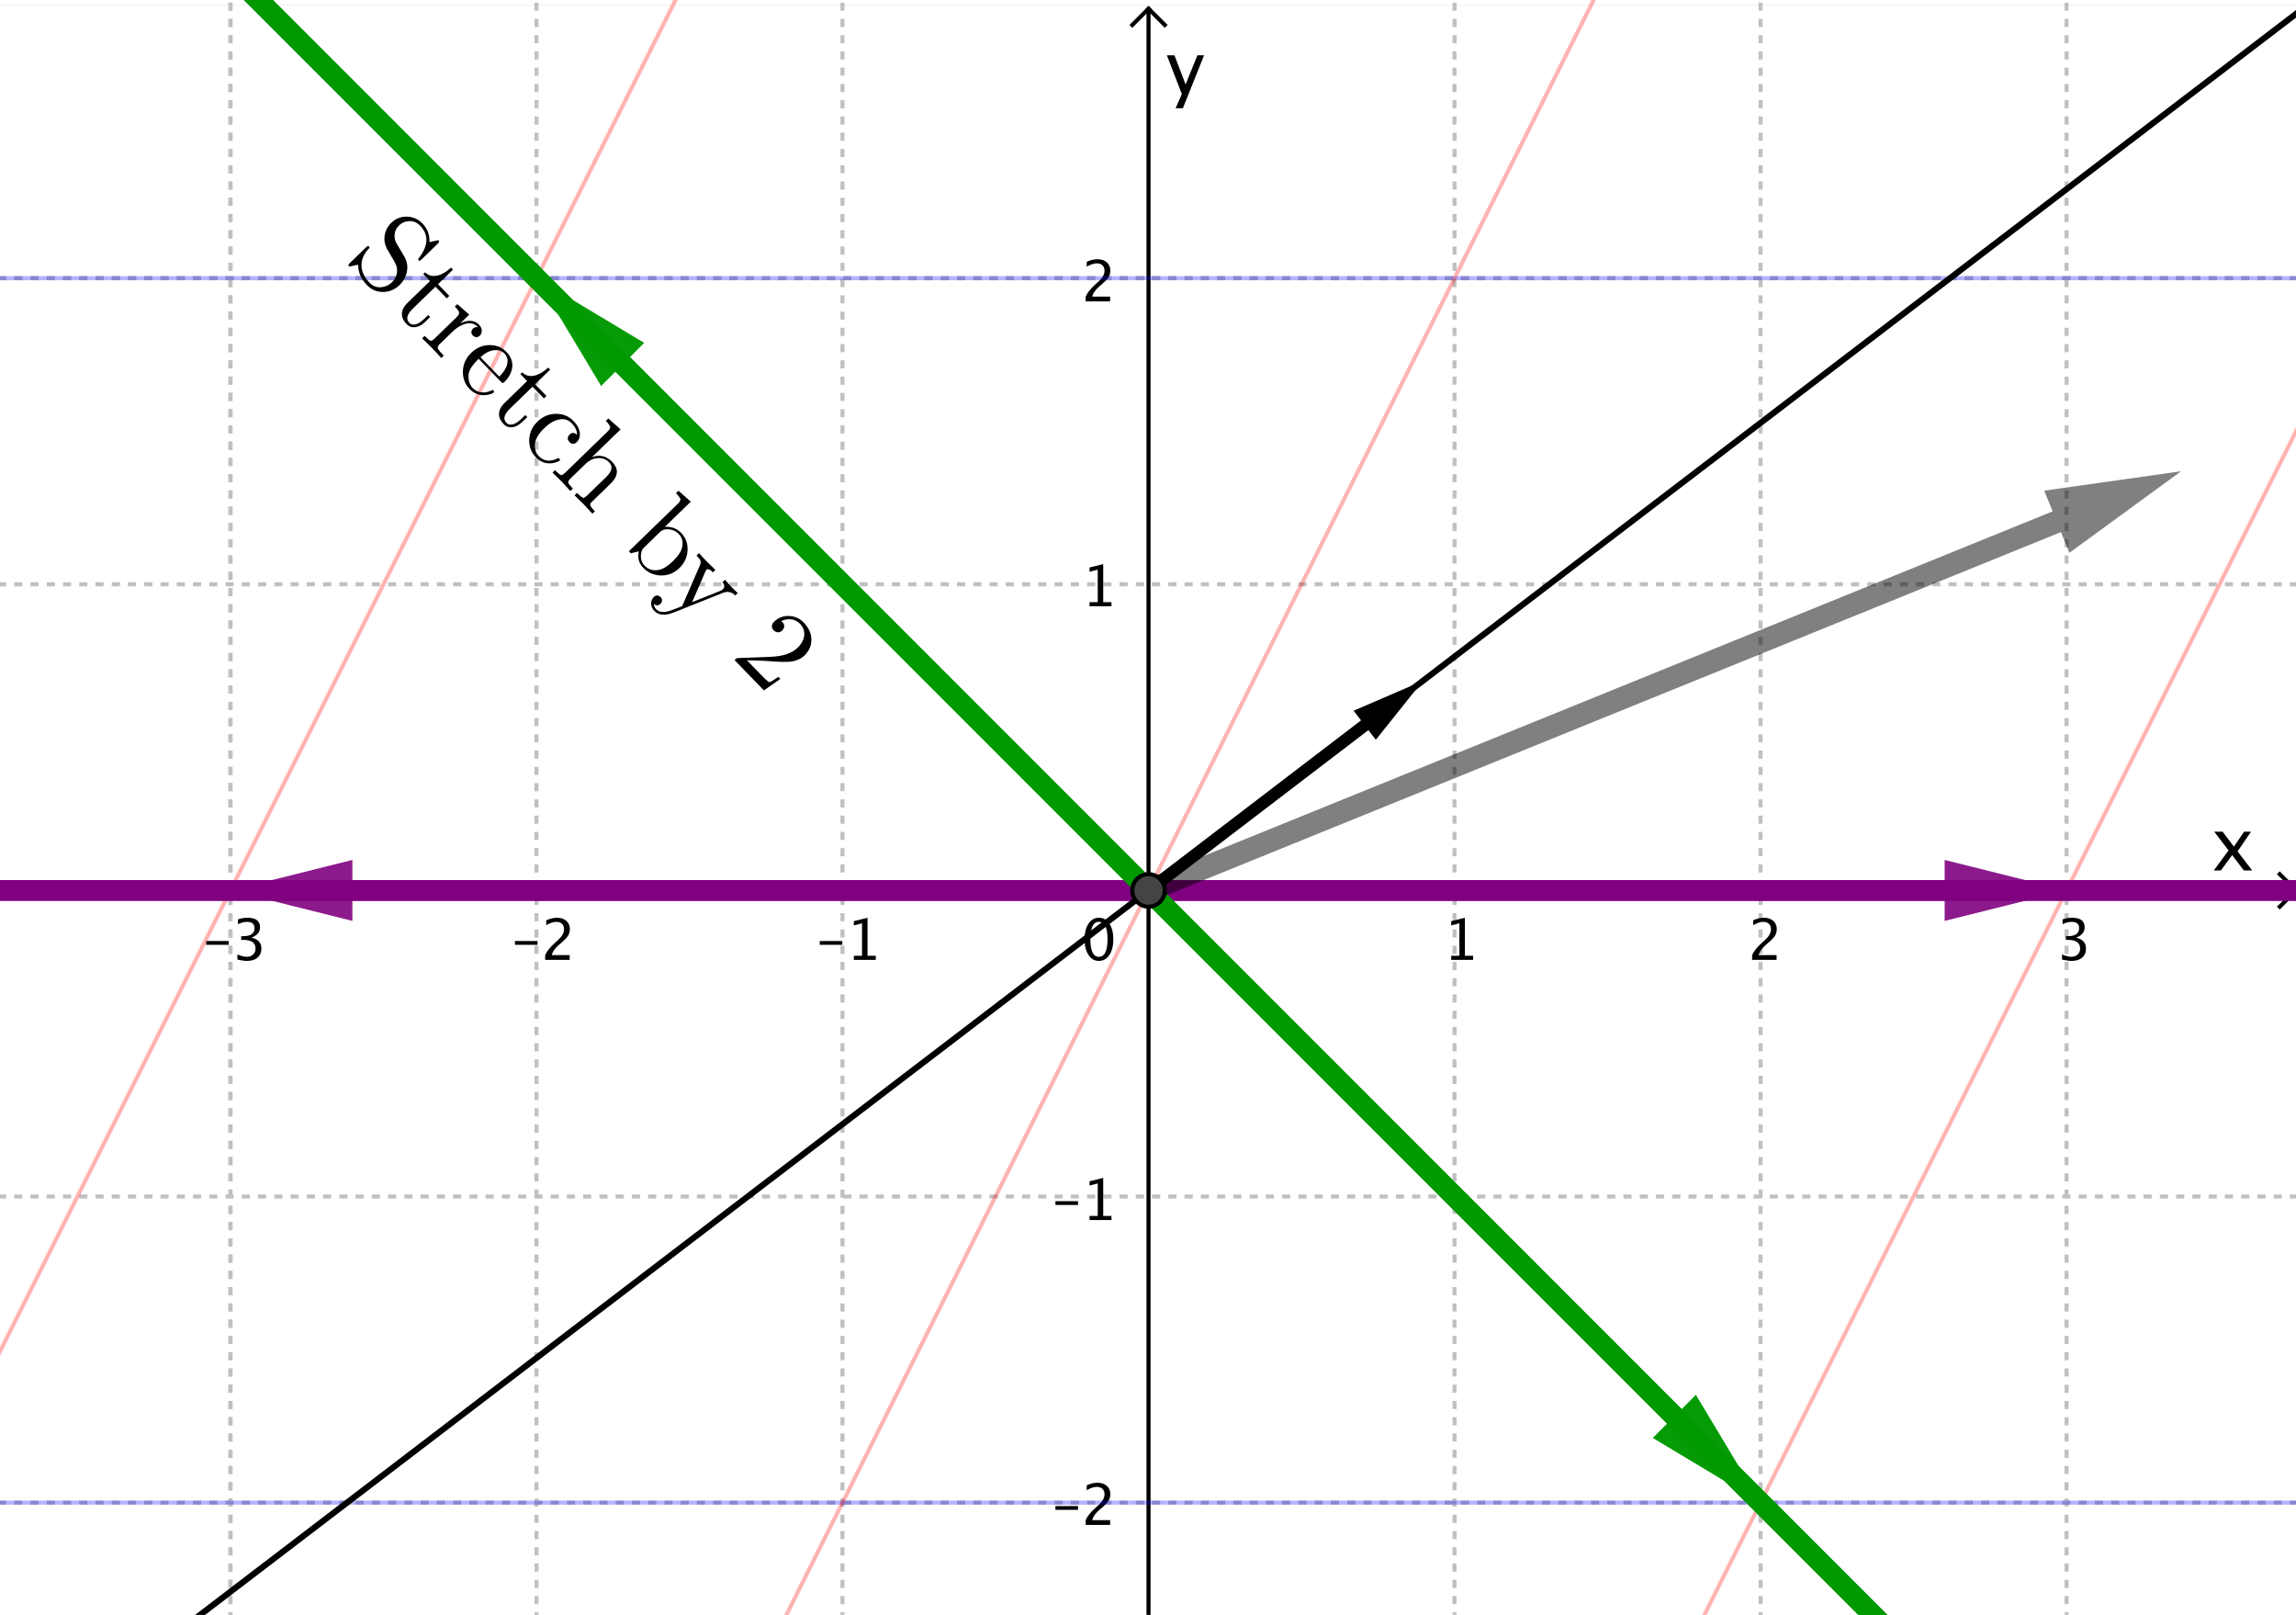 <?xml version="1.0" encoding="ISO-8859-1" standalone="no"?>

<svg 
     version="1.1"
     baseProfile="full"
     xmlns="http://www.w3.org/2000/svg"
     xmlns:xlink="http://www.w3.org/1999/xlink"
     xmlns:ev="http://www.w3.org/2001/xml-events"
     width="7.516cm"
     height="5.285cm"
     viewBox="0 0 565 395"
     >
<rect x="0" y="0" width="565" height="395" fill="#333333" stroke="none"/>
<title>

</title>
<g stroke-dashoffset="0" stroke-linejoin="miter" stroke-dasharray="none" stroke-width="1" stroke-linecap="square" stroke-miterlimit="10.000">
<clipPath id="clip86ac7fe8-3110-4da0-bb00-3fe5f6d7c5a5">
  <path d="M 0 0 L 0 398.00 L 566.00 398.00 L 566.00 0 z"/>
</clipPath>
<g clip-path="url(#clip1)">
<g fill="#ffffff" fill-rule="nonzero" fill-opacity="1" stroke="none">
  <path d="M 0 0 L 566.00 0 L 566.00 398.00 L 0 398.00 L 0 0 z"/>
</g> <!-- drawing style -->
</g> <!-- clip1 -->
<clipPath id="clipbdec5c78-1889-4641-b174-4d2cc184e78a">
  <path d="M 0 0 L 0 398.00 L 566.00 398.00 L 566.00 0 z"/>
</clipPath>
<g clip-path="url(#clip2)">
<g stroke-opacity="1" stroke-linejoin="round" stroke-dasharray="1,3" fill="none" stroke="#c0c0c0" stroke-linecap="butt">
  <path d="M 56.713 0 L 56.713 398.00"/>
</g> <!-- drawing style -->
</g> <!-- clip2 -->
<clipPath id="clip2af8de6c-6583-4210-ba3c-3b27bfb05be4">
  <path d="M 0 0 L 0 398.00 L 566.00 398.00 L 566.00 0 z"/>
</clipPath>
<g clip-path="url(#clip3)">
<g stroke-opacity="1" stroke-linejoin="round" stroke-dasharray="1,3" fill="none" stroke="#c0c0c0" stroke-linecap="butt">
  <path d="M 56.713 0 L 56.713 398.00"/>
</g> <!-- drawing style -->
</g> <!-- clip3 -->
<clipPath id="clipb1939ba9-7a37-49c2-87db-ac8f6c34c060">
  <path d="M 0 0 L 0 398.00 L 566.00 398.00 L 566.00 0 z"/>
</clipPath>
<g clip-path="url(#clip4)">
<g stroke-opacity="1" stroke-linejoin="round" stroke-dasharray="1,3" fill="none" stroke="#c0c0c0" stroke-linecap="butt">
  <path d="M 132.02 0 L 132.02 398.00"/>
</g> <!-- drawing style -->
</g> <!-- clip4 -->
<clipPath id="clip8148d857-72c9-4f70-a4c4-1f5e9b9d6d41">
  <path d="M 0 0 L 0 398.00 L 566.00 398.00 L 566.00 0 z"/>
</clipPath>
<g clip-path="url(#clip5)">
<g stroke-opacity="1" stroke-linejoin="round" stroke-dasharray="1,3" fill="none" stroke="#c0c0c0" stroke-linecap="butt">
  <path d="M 207.32 0 L 207.32 398.00"/>
</g> <!-- drawing style -->
</g> <!-- clip5 -->
<clipPath id="clip5c1e3374-4696-4b43-98b6-85a8d7fe998e">
  <path d="M 0 0 L 0 398.00 L 566.00 398.00 L 566.00 0 z"/>
</clipPath>
<g clip-path="url(#clip6)">
<g stroke-opacity="1" stroke-linejoin="round" stroke-dasharray="1,3" fill="none" stroke="#c0c0c0" stroke-linecap="butt">
  <path d="M 357.93 0 L 357.93 398.00"/>
</g> <!-- drawing style -->
</g> <!-- clip6 -->
<clipPath id="clipcbb80f5b-e193-486a-b939-158bf67f2ebb">
  <path d="M 0 0 L 0 398.00 L 566.00 398.00 L 566.00 0 z"/>
</clipPath>
<g clip-path="url(#clip7)">
<g stroke-opacity="1" stroke-linejoin="round" stroke-dasharray="1,3" fill="none" stroke="#c0c0c0" stroke-linecap="butt">
  <path d="M 433.24 0 L 433.24 398.00"/>
</g> <!-- drawing style -->
</g> <!-- clip7 -->
<clipPath id="clipc5e0687e-afdc-4534-baaf-83276b4dbab8">
  <path d="M 0 0 L 0 398.00 L 566.00 398.00 L 566.00 0 z"/>
</clipPath>
<g clip-path="url(#clip8)">
<g stroke-opacity="1" stroke-linejoin="round" stroke-dasharray="1,3" fill="none" stroke="#c0c0c0" stroke-linecap="butt">
  <path d="M 508.54 0 L 508.54 398.00"/>
</g> <!-- drawing style -->
</g> <!-- clip8 -->
<clipPath id="clip953cd3e1-303f-4895-b573-ec858e87b7e6">
  <path d="M 0 0 L 0 398.00 L 566.00 398.00 L 566.00 0 z"/>
</clipPath>
<g clip-path="url(#clip9)">
<g stroke-opacity="1" stroke-linejoin="round" stroke-dasharray="1,3" fill="none" stroke="#c0c0c0" stroke-linecap="butt">
  <path d="M 0 67.298 L 566.00 67.298"/>
</g> <!-- drawing style -->
</g> <!-- clip9 -->
<clipPath id="clipd2aa97b0-df9a-4322-a8a9-9fef79834d05">
  <path d="M 0 0 L 0 398.00 L 566.00 398.00 L 566.00 0 z"/>
</clipPath>
<g clip-path="url(#clip10)">
<g stroke-opacity="1" stroke-linejoin="round" stroke-dasharray="1,3" fill="none" stroke="#c0c0c0" stroke-linecap="butt">
  <path d="M 0 67.298 L 566.00 67.298"/>
</g> <!-- drawing style -->
</g> <!-- clip10 -->
<clipPath id="clip489fddbf-0d9f-43ca-9dfb-bc2a85fbfb5f">
  <path d="M 0 0 L 0 398.00 L 566.00 398.00 L 566.00 0 z"/>
</clipPath>
<g clip-path="url(#clip11)">
<g stroke-opacity="1" stroke-linejoin="round" stroke-dasharray="1,3" fill="none" stroke="#c0c0c0" stroke-linecap="butt">
  <path d="M 0 142.60 L 566.00 142.60"/>
</g> <!-- drawing style -->
</g> <!-- clip11 -->
<clipPath id="clip0382c6fb-2187-4da5-9c47-f04f5f7cf7d2">
  <path d="M 0 0 L 0 398.00 L 566.00 398.00 L 566.00 0 z"/>
</clipPath>
<g clip-path="url(#clip12)">
<g stroke-opacity="1" stroke-linejoin="round" stroke-dasharray="1,3" fill="none" stroke="#c0c0c0" stroke-linecap="butt">
  <path d="M 0 293.21 L 566.00 293.21"/>
</g> <!-- drawing style -->
</g> <!-- clip12 -->
<clipPath id="clipdd90fbae-1653-4f4e-9788-7279f484ffd2">
  <path d="M 0 0 L 0 398.00 L 566.00 398.00 L 566.00 0 z"/>
</clipPath>
<g clip-path="url(#clip13)">
<g stroke-opacity="1" stroke-linejoin="round" stroke-dasharray="1,3" fill="none" stroke="#c0c0c0" stroke-linecap="butt">
  <path d="M 0 368.52 L 566.00 368.52"/>
</g> <!-- drawing style -->
</g> <!-- clip13 -->
<clipPath id="clipd37ed16b-1de7-4e4d-bf03-db0d01e5cf3b">
  <path d="M 0 0 L 0 398.00 L 566.00 398.00 L 566.00 0 z"/>
</clipPath>
<g clip-path="url(#clip14)">
<g stroke-opacity="1" fill="none" stroke="#000000" stroke-linecap="butt">
  <path d="M 282.63 2 L 282.63 398.00"/>
</g> <!-- drawing style -->
</g> <!-- clip14 -->
<clipPath id="clip1031290a-dd5a-4221-bede-c83f0d7b365e">
  <path d="M 0 0 L 0 398.00 L 566.00 398.00 L 566.00 0 z"/>
</clipPath>
<g clip-path="url(#clip15)">
<g stroke-opacity="1" fill="none" stroke="#000000" stroke-linecap="butt">
  <path d="M 282.63 1 L 278.63 5"/>
</g> <!-- drawing style -->
</g> <!-- clip15 -->
<clipPath id="clipfdbc998f-e5b0-4856-84f2-41e8d1a7b200">
  <path d="M 0 0 L 0 398.00 L 566.00 398.00 L 566.00 0 z"/>
</clipPath>
<g clip-path="url(#clip16)">
<g stroke-opacity="1" fill="none" stroke="#000000" stroke-linecap="butt">
  <path d="M 282.63 1 L 286.63 5"/>
</g> <!-- drawing style -->
</g> <!-- clip16 -->
<clipPath id="clipe374cfd0-b243-4263-ab05-97a9b1cdf844">
  <path d="M 0 0 L 0 398.00 L 566.00 398.00 L 566.00 0 z"/>
</clipPath>
<g clip-path="url(#clip17)">
<g fill="#000000" fill-rule="nonzero" fill-opacity="1" stroke="none">
  <path d="M 544.77 213.00 L 548.40 208.07 L 544.88 203.46 L 546.94 203.46 L 549.72 207.13 L 552.24 203.46 L 553.93 203.46 L 550.63 208.30 L 554.22 213.00 L 552.17 213.00 L 549.29 209.22 L 546.51 213.00 z"/>
</g> <!-- drawing style -->
</g> <!-- clip17 -->
<clipPath id="clip28c4eb19-70ce-44d2-8376-b469d9e1a31a">
  <path d="M 0 0 L 0 398.00 L 566.00 398.00 L 566.00 0 z"/>
</clipPath>
<g clip-path="url(#clip18)">
<g stroke-opacity="1" fill="none" stroke="#000000" stroke-linecap="butt">
  <path d="M 0 217.91 L 564.00 217.91"/>
</g> <!-- drawing style -->
</g> <!-- clip18 -->
<clipPath id="clip00a57b06-9b68-4d90-91a2-bd9a1c3af180">
  <path d="M 0 0 L 0 398.00 L 566.00 398.00 L 566.00 0 z"/>
</clipPath>
<g clip-path="url(#clip19)">
<g stroke-opacity="1" fill="none" stroke="#000000" stroke-linecap="butt">
  <path d="M 565.00 217.91 L 561.00 213.91"/>
</g> <!-- drawing style -->
</g> <!-- clip19 -->
<clipPath id="clip4fae1c17-c5d4-4edb-91ed-71808e53bae2">
  <path d="M 0 0 L 0 398.00 L 566.00 398.00 L 566.00 0 z"/>
</clipPath>
<g clip-path="url(#clip20)">
<g stroke-opacity="1" fill="none" stroke="#000000" stroke-linecap="butt">
  <path d="M 565.00 217.91 L 561.00 221.91"/>
</g> <!-- drawing style -->
</g> <!-- clip20 -->
<clipPath id="clip71bcdfb7-4e37-4e90-907c-60a08baa7f3b">
  <path d="M 0 0 L 0 398.00 L 566.00 398.00 L 566.00 0 z"/>
</clipPath>
<g clip-path="url(#clip21)">
<g fill="#000000" fill-rule="nonzero" fill-opacity="1" stroke="none">
  <path d="M 50.718 231.29 L 50.718 230.36 L 56.282 230.36 L 56.282 231.29 z M 58.422 234.92 L 58.422 233.67 Q 59.871 234.24 60.705 234.24 Q 61.669 234.24 62.274 233.68 Q 62.879 233.11 62.879 232.22 Q 62.879 230.08 59.892 230.08 L 59.358 230.08 L 59.358 229.18 L 59.830 229.17 Q 62.633 229.17 62.633 227.19 Q 62.633 225.64 60.787 225.64 Q 59.775 225.64 58.559 226.21 L 58.559 225.03 Q 59.755 224.63 60.883 224.63 Q 63.986 224.63 63.986 226.97 Q 63.986 228.76 61.874 229.52 Q 64.321 230.08 64.321 232.20 Q 64.321 233.63 63.378 234.44 Q 62.435 235.25 60.787 235.25 Q 59.851 235.25 58.422 234.92 z"/>
</g> <!-- drawing style -->
</g> <!-- clip21 -->
<clipPath id="clipcd56387e-4c92-4af8-8b5e-15ba3ef3bace">
  <path d="M 0 0 L 0 398.00 L 566.00 398.00 L 566.00 0 z"/>
</clipPath>
<g clip-path="url(#clip22)">
<g fill="#000000" fill-rule="nonzero" fill-opacity="1" stroke="none">
  <path d="M 126.72 231.29 L 126.72 230.36 L 132.28 230.36 L 132.28 231.29 z M 134.16 235.00 L 134.16 233.82 Q 134.75 232.44 136.54 230.82 L 137.31 230.13 Q 138.80 228.79 138.80 227.46 Q 138.80 226.61 138.29 226.13 Q 137.79 225.64 136.90 225.64 Q 135.84 225.64 134.42 226.46 L 134.42 225.27 Q 135.76 224.63 137.09 224.63 Q 138.51 224.63 139.37 225.40 Q 140.23 226.16 140.23 227.43 Q 140.23 228.33 139.80 229.04 Q 139.36 229.74 138.18 230.75 L 137.66 231.19 Q 136.04 232.57 135.79 233.82 L 140.18 233.82 L 140.18 235.00 z"/>
</g> <!-- drawing style -->
</g> <!-- clip22 -->
<clipPath id="clip7841eeec-765a-41e3-a643-f03c4b2149fe">
  <path d="M 0 0 L 0 398.00 L 566.00 398.00 L 566.00 0 z"/>
</clipPath>
<g clip-path="url(#clip23)">
<g fill="#000000" fill-rule="nonzero" fill-opacity="1" stroke="none">
  <path d="M 201.72 231.29 L 201.72 230.36 L 207.28 230.36 L 207.28 231.29 z M 210.11 235.00 L 210.11 233.99 L 212.13 233.99 L 212.13 226.00 L 210.11 226.51 L 210.11 225.47 L 213.48 224.63 L 213.48 233.99 L 215.51 233.99 L 215.51 235.00 z"/>
</g> <!-- drawing style -->
</g> <!-- clip23 -->
<clipPath id="clip8a63a4b8-2d69-4cc3-8373-959c715cc035">
  <path d="M 0 0 L 0 398.00 L 566.00 398.00 L 566.00 0 z"/>
</clipPath>
<g clip-path="url(#clip24)">
<g fill="#000000" fill-rule="nonzero" fill-opacity="1" stroke="none">
  <path d="M 357.11 235.00 L 357.11 233.99 L 359.13 233.99 L 359.13 226.00 L 357.11 226.51 L 357.11 225.47 L 360.48 224.63 L 360.48 233.99 L 362.51 233.99 L 362.51 235.00 z"/>
</g> <!-- drawing style -->
</g> <!-- clip24 -->
<clipPath id="clipb7e8f5c5-a6e6-4642-983e-21e4aeadf008">
  <path d="M 0 0 L 0 398.00 L 566.00 398.00 L 566.00 0 z"/>
</clipPath>
<g clip-path="url(#clip25)">
<g fill="#000000" fill-rule="nonzero" fill-opacity="1" stroke="none">
  <path d="M 431.16 235.00 L 431.16 233.82 Q 431.75 232.44 433.54 230.82 L 434.31 230.13 Q 435.80 228.79 435.80 227.46 Q 435.80 226.61 435.29 226.13 Q 434.79 225.64 433.90 225.64 Q 432.84 225.64 431.42 226.46 L 431.42 225.27 Q 432.76 224.63 434.09 224.63 Q 435.51 224.63 436.37 225.40 Q 437.23 226.16 437.23 227.43 Q 437.23 228.33 436.80 229.04 Q 436.36 229.74 435.18 230.75 L 434.66 231.19 Q 433.04 232.57 432.79 233.82 L 437.18 233.82 L 437.18 235.00 z"/>
</g> <!-- drawing style -->
</g> <!-- clip25 -->
<clipPath id="clip6a020fbe-0294-4439-a8a2-307100602176">
  <path d="M 0 0 L 0 398.00 L 566.00 398.00 L 566.00 0 z"/>
</clipPath>
<g clip-path="url(#clip26)">
<g fill="#000000" fill-rule="nonzero" fill-opacity="1" stroke="none">
  <path d="M 507.42 234.92 L 507.42 233.67 Q 508.87 234.24 509.71 234.24 Q 510.67 234.24 511.27 233.68 Q 511.88 233.11 511.88 232.22 Q 511.88 230.08 508.89 230.08 L 508.36 230.08 L 508.36 229.18 L 508.83 229.17 Q 511.63 229.17 511.63 227.19 Q 511.63 225.64 509.79 225.64 Q 508.78 225.64 507.56 226.21 L 507.56 225.03 Q 508.75 224.63 509.88 224.63 Q 512.99 224.63 512.99 226.97 Q 512.99 228.76 510.87 229.52 Q 513.32 230.08 513.32 232.20 Q 513.32 233.63 512.38 234.44 Q 511.43 235.25 509.79 235.25 Q 508.85 235.25 507.42 234.92 z"/>
</g> <!-- drawing style -->
</g> <!-- clip26 -->
<clipPath id="clip0277db1a-f4cd-402e-b776-49bb07d2bc69">
  <path d="M 0 0 L 0 398.00 L 566.00 398.00 L 566.00 0 z"/>
</clipPath>
<g clip-path="url(#clip27)">
<g fill="#000000" fill-rule="nonzero" fill-opacity="1" stroke="none">
  <path d="M 289.29 25.472 L 290.83 22.000 L 287.14 12.455 L 289.01 12.455 L 291.75 19.645 L 294.66 12.455 L 296.30 12.455 L 291.09 25.472 z"/>
</g> <!-- drawing style -->
</g> <!-- clip27 -->
<clipPath id="clip6a9eb1eb-ff24-485e-97c3-f59120dc1131">
  <path d="M 0 0 L 0 398.00 L 566.00 398.00 L 566.00 0 z"/>
</clipPath>
<g clip-path="url(#clip28)">
<g fill="#000000" fill-rule="nonzero" fill-opacity="1" stroke="none">
  <path d="M 259.72 370.29 L 259.72 369.36 L 265.28 369.36 L 265.28 370.29 z M 267.16 374.00 L 267.16 372.82 Q 267.75 371.44 269.54 369.82 L 270.31 369.13 Q 271.80 367.79 271.80 366.46 Q 271.80 365.61 271.29 365.13 Q 270.79 364.64 269.90 364.64 Q 268.84 364.64 267.42 365.46 L 267.42 364.27 Q 268.76 363.63 270.09 363.63 Q 271.51 363.63 272.37 364.40 Q 273.23 365.16 273.23 366.43 Q 273.23 367.33 272.80 368.04 Q 272.36 368.74 271.18 369.75 L 270.66 370.19 Q 269.04 371.57 268.79 372.82 L 273.18 372.82 L 273.18 374.00 z"/>
</g> <!-- drawing style -->
</g> <!-- clip28 -->
<clipPath id="clip6d401b67-2c31-45da-902e-44593732e4ca">
  <path d="M 0 0 L 0 398.00 L 566.00 398.00 L 566.00 0 z"/>
</clipPath>
<g clip-path="url(#clip29)">
<g fill="#000000" fill-rule="nonzero" fill-opacity="1" stroke="none">
  <path d="M 259.72 295.29 L 259.72 294.36 L 265.28 294.36 L 265.28 295.29 z M 268.11 299.00 L 268.11 297.99 L 270.13 297.99 L 270.13 290.00 L 268.11 290.51 L 268.11 289.47 L 271.48 288.63 L 271.48 297.99 L 273.51 297.99 L 273.51 299.00 z"/>
</g> <!-- drawing style -->
</g> <!-- clip29 -->
<clipPath id="clip02b982d1-bc7f-4402-b738-5fb54acf6cc5">
  <path d="M 0 0 L 0 398.00 L 566.00 398.00 L 566.00 0 z"/>
</clipPath>
<g clip-path="url(#clip30)">
<g fill="#000000" fill-rule="nonzero" fill-opacity="1" stroke="none">
  <path d="M 268.11 148.00 L 268.11 146.99 L 270.13 146.99 L 270.13 139.00 L 268.11 139.51 L 268.11 138.47 L 271.48 137.63 L 271.48 146.99 L 273.51 146.99 L 273.51 148.00 z"/>
</g> <!-- drawing style -->
</g> <!-- clip30 -->
<clipPath id="clip628d6e64-a993-4316-a893-e7e6c4fa5529">
  <path d="M 0 0 L 0 398.00 L 566.00 398.00 L 566.00 0 z"/>
</clipPath>
<g clip-path="url(#clip31)">
<g fill="#000000" fill-rule="nonzero" fill-opacity="1" stroke="none">
  <path d="M 267.16 73.000 L 267.16 71.817 Q 267.75 70.443 269.54 68.823 L 270.31 68.133 Q 271.80 66.786 271.80 65.460 Q 271.80 64.612 271.29 64.127 Q 270.79 63.642 269.90 63.642 Q 268.84 63.642 267.42 64.455 L 267.42 63.266 Q 268.76 62.630 270.09 62.630 Q 271.51 62.630 272.37 63.396 Q 273.23 64.161 273.23 65.426 Q 273.23 66.335 272.80 67.039 Q 272.36 67.743 271.18 68.748 L 270.66 69.192 Q 269.04 70.566 268.79 71.817 L 273.18 71.817 L 273.18 73.000 z"/>
</g> <!-- drawing style -->
</g> <!-- clip31 -->
<clipPath id="clip157b5312-4fe4-4523-a63a-55c314746b3c">
  <path d="M 0 0 L 0 398.00 L 566.00 398.00 L 566.00 0 z"/>
</clipPath>
<g clip-path="url(#clip32)">
<g fill="#000000" fill-rule="nonzero" fill-opacity="1" stroke="none">
  <path d="M 270.39 235.25 Q 268.82 235.25 267.86 233.78 Q 266.89 232.31 266.89 229.93 Q 266.89 227.54 267.86 226.09 Q 268.84 224.63 270.43 224.63 Q 272.02 224.63 273.00 226.09 Q 273.97 227.54 273.97 229.91 Q 273.97 232.35 273.00 233.80 Q 272.02 235.25 270.39 235.25 z M 270.40 234.24 Q 272.54 234.24 272.54 229.89 Q 272.54 225.64 270.43 225.64 Q 268.32 225.64 268.32 229.93 Q 268.32 234.24 270.40 234.24 z"/>
</g> <!-- drawing style -->
</g> <!-- clip32 -->
<g id="misc">
</g><!-- misc -->
<g id="layer0">
<clipPath id="clip0ba293aa-67df-4af1-a8db-984e3fc7c1ba">
  <path d="M 0 0 L 0 398.00 L 566.00 398.00 L 566.00 0 z"/>
</clipPath>
<g clip-path="url(#clip33)">
<g stroke-opacity=".298" stroke-linejoin="round" fill="none" stroke="#0000ff" stroke-linecap="round">
  <path d="M -5 67.298 L 571.00 67.298"/>
<title>List ver</title>
<desc>List ver: Sequence(Segment(T3 + i (T4 - T3) / n, T1 + i (T2 - T1) / n), i, 0, n)</desc>

</g> <!-- drawing style -->
</g> <!-- clip33 -->
<clipPath id="clip313c3f61-8f74-41e3-8237-7756b429ffbe">
  <path d="M 0 0 L 0 398.00 L 566.00 398.00 L 566.00 0 z"/>
</clipPath>
<g clip-path="url(#clip34)">
<g stroke-opacity=".298" stroke-linejoin="round" fill="none" stroke="#0000ff" stroke-linecap="round">
  <path d="M -5 217.91 L 571.00 217.91"/>
<title>List ver</title>
<desc>List ver: Sequence(Segment(T3 + i (T4 - T3) / n, T1 + i (T2 - T1) / n), i, 0, n)</desc>

</g> <!-- drawing style -->
</g> <!-- clip34 -->
<clipPath id="clip71aceaed-8155-4502-84a1-1a01add9c446">
  <path d="M 0 0 L 0 398.00 L 566.00 398.00 L 566.00 0 z"/>
</clipPath>
<g clip-path="url(#clip35)">
<g stroke-opacity=".298" stroke-linejoin="round" fill="none" stroke="#0000ff" stroke-linecap="round">
  <path d="M -5 368.52 L 571.00 368.52"/>
<title>List ver</title>
<desc>List ver: Sequence(Segment(T3 + i (T4 - T3) / n, T1 + i (T2 - T1) / n), i, 0, n)</desc>

</g> <!-- drawing style -->
</g> <!-- clip35 -->
<clipPath id="clip76b3a4d2-74e2-414c-a352-508085816deb">
  <path d="M 0 0 L 0 398.00 L 566.00 398.00 L 566.00 0 z"/>
</clipPath>
<g clip-path="url(#clip36)">
<g stroke-opacity=".298" stroke-linejoin="round" fill="none" stroke="#ff0000" stroke-linecap="round">
  <path d="M -5 341.33 L 168.17 -5"/>
<title>List hor</title>
<desc>List hor: Sequence(Segment(T3 + i (T1 - T3) / n, T4 + i (T2 - T4) / n), i, 0, n)</desc>

</g> <!-- drawing style -->
</g> <!-- clip36 -->
<clipPath id="clip9694d7c3-85e4-4baa-9fdf-b91fdd7be427">
  <path d="M 0 0 L 0 398.00 L 566.00 398.00 L 566.00 0 z"/>
</clipPath>
<g clip-path="url(#clip37)">
<g stroke-opacity=".298" stroke-linejoin="round" fill="none" stroke="#ff0000" stroke-linecap="round">
  <path d="M 394.08 -5 L 190.08 403.00"/>
<title>List hor</title>
<desc>List hor: Sequence(Segment(T3 + i (T1 - T3) / n, T4 + i (T2 - T4) / n), i, 0, n)</desc>

</g> <!-- drawing style -->
</g> <!-- clip37 -->
<clipPath id="clip6a626bf8-66c5-4a32-b96c-037f1dea4c39">
  <path d="M 0 0 L 0 398.00 L 566.00 398.00 L 566.00 0 z"/>
</clipPath>
<g clip-path="url(#clip38)">
<g stroke-opacity=".298" stroke-linejoin="round" fill="none" stroke="#ff0000" stroke-linecap="round">
  <path d="M 571.00 92.990 L 415.99 403.00"/>
<title>List hor</title>
<desc>List hor: Sequence(Segment(T3 + i (T1 - T3) / n, T4 + i (T2 - T4) / n), i, 0, n)</desc>

</g> <!-- drawing style -->
</g> <!-- clip38 -->
</g><!-- layer0 -->
<g id="layer1">
<clipPath id="clip1d32224a-47d5-4121-a7a1-30ab6ceedd22">
  <path d="M 0 0 L 0 398.00 L 566.00 398.00 L 566.00 0 z"/>
</clipPath>
<g clip-path="url(#clip39)">
<g fill="#800080" fill-rule="nonzero" fill-opacity=".898" stroke="none">
  <path d="M -5 215.41 C -6.381 215.41 -7.5 216.53 -7.5 217.91 C -7.5 219.29 -6.381 220.41 -5 220.41 L 282.63 220.41 C 284.01 220.41 285.13 219.29 285.13 217.91 C 285.13 216.53 284.01 215.41 282.63 215.41 L -5 215.41 z M -816.94 210.41 L -846.94 217.91 L -816.94 225.41 L -816.94 210.41 z"/>
<title>List L3</title>
<desc>List L3: Zip(Vector(-vec (t - 1) + (t T vec)), Vector(vec), L1)</desc>

</g> <!-- drawing style -->
</g> <!-- clip39 -->
<clipPath id="clipeaa421d0-dfee-4b49-ab8b-e2571a73f5bb">
  <path d="M 0 0 L 0 398.00 L 566.00 398.00 L 566.00 0 z"/>
</clipPath>
<g clip-path="url(#clip40)">
<g fill="#800080" fill-rule="nonzero" fill-opacity=".898" stroke="none">
  <path d="M 282.63 215.41 L -5 215.41 C -6.381 215.41 -7.5 216.53 -7.5 217.91 C -7.5 219.29 -6.381 220.41 -5 220.41 L 282.63 220.41 C 284.01 220.41 285.13 219.29 285.13 217.91 C 285.13 216.53 284.01 215.41 282.63 215.41 z M -591.03 210.41 L -621.03 217.91 L -591.03 225.41 L -591.03 210.41 z"/>
<title>List L3</title>
<desc>List L3: Zip(Vector(-vec (t - 1) + (t T vec)), Vector(vec), L1)</desc>

</g> <!-- drawing style -->
</g> <!-- clip40 -->
<clipPath id="clip0830ad64-883a-4376-aa70-fa29e3c56069">
  <path d="M 0 0 L 0 398.00 L 566.00 398.00 L 566.00 0 z"/>
</clipPath>
<g clip-path="url(#clip41)">
<g fill="#800080" fill-rule="nonzero" fill-opacity=".898" stroke="none">
  <path d="M 282.63 215.41 L -5 215.41 C -6.381 215.41 -7.5 216.53 -7.5 217.91 C -7.5 219.29 -6.381 220.41 -5 220.41 L 282.63 220.41 C 284.01 220.41 285.13 219.29 285.13 217.91 C 285.13 216.53 284.01 215.41 282.63 215.41 z M -365.11 210.41 L -395.11 217.91 L -365.11 225.41 L -365.11 210.41 z"/>
<title>List L3</title>
<desc>List L3: Zip(Vector(-vec (t - 1) + (t T vec)), Vector(vec), L1)</desc>

</g> <!-- drawing style -->
</g> <!-- clip41 -->
<clipPath id="clip84e83baf-8b89-47ce-9dd5-b00d17175562">
  <path d="M 0 0 L 0 398.00 L 566.00 398.00 L 566.00 0 z"/>
</clipPath>
<g clip-path="url(#clip42)">
<g fill="#800080" fill-rule="nonzero" fill-opacity=".898" stroke="none">
  <path d="M -5 215.41 C -6.381 215.41 -7.5 216.53 -7.5 217.91 C -7.5 219.29 -6.381 220.41 -5 220.41 L 282.63 220.41 C 284.01 220.41 285.13 219.29 285.13 217.91 C 285.13 216.53 284.01 215.41 282.63 215.41 L -5 215.41 z M -139.20 210.41 L -169.20 217.91 L -139.20 225.41 L -139.20 210.41 z"/>
<title>List L3</title>
<desc>List L3: Zip(Vector(-vec (t - 1) + (t T vec)), Vector(vec), L1)</desc>

</g> <!-- drawing style -->
</g> <!-- clip42 -->
<clipPath id="clip9ef65da1-e2c2-448f-82d2-718ff0df8310">
  <path d="M 0 0 L 0 398.00 L 566.00 398.00 L 566.00 0 z"/>
</clipPath>
<g clip-path="url(#clip43)">
<g fill="#800080" fill-rule="nonzero" fill-opacity=".898" stroke="none">
  <path d="M 86.713 210.41 L 56.713 217.91 L 86.713 225.41 L 86.713 220.41 L 282.63 220.41 C 284.01 220.41 285.13 219.29 285.13 217.91 C 285.13 216.53 284.01 215.41 282.63 215.41 L 86.713 215.41 L 86.713 210.41 z"/>
<title>List L3</title>
<desc>List L3: Zip(Vector(-vec (t - 1) + (t T vec)), Vector(vec), L1)</desc>

</g> <!-- drawing style -->
</g> <!-- clip43 -->
<clipPath id="clipf42f61b5-e3e1-445c-8f90-5fc6299425ab">
  <path d="M 0 0 L 0 398.00 L 566.00 398.00 L 566.00 0 z"/>
</clipPath>
<g clip-path="url(#clip44)">
<g fill="#800080" fill-rule="nonzero" fill-opacity=".898" stroke="none">
  <path d="M 282.63 215.41 C 281.25 215.41 280.13 216.53 280.13 217.91 C 280.13 219.29 281.25 220.41 282.63 220.41 C 284.01 220.41 285.13 219.29 285.13 217.91 C 285.13 216.53 284.01 215.41 282.63 215.41 z"/>
<title>List L3</title>
<desc>List L3: Zip(Vector(-vec (t - 1) + (t T vec)), Vector(vec), L1)</desc>

</g> <!-- drawing style -->
</g> <!-- clip44 -->
<clipPath id="clipb5ad8ed1-4d1f-4a68-9848-4f52a202a51c">
  <path d="M 0 0 L 0 398.00 L 566.00 398.00 L 566.00 0 z"/>
</clipPath>
<g clip-path="url(#clip45)">
<g fill="#800080" fill-rule="nonzero" fill-opacity=".898" stroke="none">
  <path d="M 478.54 210.41 L 478.54 215.41 L 282.63 215.41 C 281.25 215.41 280.13 216.53 280.13 217.91 C 280.13 219.29 281.25 220.41 282.63 220.41 L 478.54 220.41 L 478.54 225.41 L 508.54 217.91 L 478.54 210.41 z"/>
<title>List L3</title>
<desc>List L3: Zip(Vector(-vec (t - 1) + (t T vec)), Vector(vec), L1)</desc>

</g> <!-- drawing style -->
</g> <!-- clip45 -->
<clipPath id="clip408bbf6a-d9ac-480e-b80b-0efe6ecbf7d0">
  <path d="M 0 0 L 0 398.00 L 566.00 398.00 L 566.00 0 z"/>
</clipPath>
<g clip-path="url(#clip46)">
<g fill="#800080" fill-rule="nonzero" fill-opacity=".898" stroke="none">
  <path d="M 571.00 215.41 L 282.63 215.41 C 281.25 215.41 280.13 216.53 280.13 217.91 C 280.13 219.29 281.25 220.41 282.63 220.41 L 571.00 220.41 C 572.38 220.41 573.50 219.29 573.50 217.91 C 573.50 216.53 572.38 215.41 571.00 215.41 z M 704.45 210.41 L 704.45 225.41 L 734.45 217.91 L 704.45 210.41 z"/>
<title>List L3</title>
<desc>List L3: Zip(Vector(-vec (t - 1) + (t T vec)), Vector(vec), L1)</desc>

</g> <!-- drawing style -->
</g> <!-- clip46 -->
<clipPath id="clip76752c37-ce6f-47d4-995c-35d2524ea76c">
  <path d="M 0 0 L 0 398.00 L 566.00 398.00 L 566.00 0 z"/>
</clipPath>
<g clip-path="url(#clip47)">
<g fill="#800080" fill-rule="nonzero" fill-opacity=".898" stroke="none">
  <path d="M 282.63 215.41 C 281.25 215.41 280.13 216.53 280.13 217.91 C 280.13 219.29 281.25 220.41 282.63 220.41 L 571.00 220.41 C 572.38 220.41 573.50 219.29 573.50 217.91 C 573.50 216.53 572.38 215.41 571.00 215.41 L 282.63 215.41 z M 930.37 210.41 L 930.37 225.41 L 960.37 217.91 L 930.37 210.41 z"/>
<title>List L3</title>
<desc>List L3: Zip(Vector(-vec (t - 1) + (t T vec)), Vector(vec), L1)</desc>

</g> <!-- drawing style -->
</g> <!-- clip47 -->
<clipPath id="clip711ea5fb-e6d4-4eb8-833b-d47e95f68633">
  <path d="M 0 0 L 0 398.00 L 566.00 398.00 L 566.00 0 z"/>
</clipPath>
<g clip-path="url(#clip48)">
<g fill="#800080" fill-rule="nonzero" fill-opacity=".898" stroke="none">
  <path d="M 571.00 215.41 L 282.63 215.41 C 281.25 215.41 280.13 216.53 280.13 217.91 C 280.13 219.29 281.25 220.41 282.63 220.41 L 571.00 220.41 C 572.38 220.41 573.50 219.29 573.50 217.91 C 573.50 216.53 572.38 215.41 571.00 215.41 z M 1156.3 210.41 L 1156.3 225.41 L 1186.3 217.91 L 1156.3 210.41 z"/>
<title>List L3</title>
<desc>List L3: Zip(Vector(-vec (t - 1) + (t T vec)), Vector(vec), L1)</desc>

</g> <!-- drawing style -->
</g> <!-- clip48 -->
<clipPath id="clipec551aea-f371-40bd-a3c7-60e0e673284d">
  <path d="M 0 0 L 0 398.00 L 566.00 398.00 L 566.00 0 z"/>
</clipPath>
<g clip-path="url(#clip49)">
<g fill="#800080" fill-rule="nonzero" fill-opacity=".898" stroke="none">
  <path d="M 571.00 215.41 L 282.63 215.41 C 281.25 215.41 280.13 216.53 280.13 217.91 C 280.13 219.29 281.25 220.41 282.63 220.41 L 571.00 220.41 C 572.38 220.41 573.50 219.29 573.50 217.91 C 573.50 216.53 572.38 215.41 571.00 215.41 z M 1382.2 210.41 L 1382.2 225.41 L 1412.2 217.91 L 1382.2 210.41 z"/>
<title>List L3</title>
<desc>List L3: Zip(Vector(-vec (t - 1) + (t T vec)), Vector(vec), L1)</desc>

</g> <!-- drawing style -->
</g> <!-- clip49 -->
<clipPath id="clip6da7dc73-25a4-4b5d-ba23-fa4d9bd4ba40">
  <path d="M 0 0 L 0 398.00 L 566.00 398.00 L 566.00 0 z"/>
</clipPath>
<g clip-path="url(#clip50)">
<g fill="#009900" fill-rule="nonzero" fill-opacity=".976" stroke="none">
  <path d="M -470.42 -535.14 L -454.51 -508.62 L -443.90 -519.23 L -470.42 -535.14 z M 59.719 -7.5 C 59.080 -7.5 58.440 -7.256 57.952 -6.768 C 56.975 -5.792 56.975 -4.208 57.952 -3.232 L 280.86 219.68 C 281.35 220.16 281.99 220.41 282.63 220.41 C 283.27 220.41 283.91 220.16 284.39 219.68 C 285.37 218.70 285.37 217.12 284.39 216.14 L 61.487 -6.768 C 60.999 -7.256 60.359 -7.5 59.719 -7.5 z"/>
<title>List L4</title>
<desc>List L4: Zip(Vector(-vec (t - 1) + (t T vec)), Vector(vec), L2)</desc>

</g> <!-- drawing style -->
</g> <!-- clip50 -->
<clipPath id="clip07825a87-e0cb-4d92-91bb-219b1f2ff24a">
  <path d="M 0 0 L 0 398.00 L 566.00 398.00 L 566.00 0 z"/>
</clipPath>
<g clip-path="url(#clip51)">
<g fill="#009900" fill-rule="nonzero" fill-opacity=".976" stroke="none">
  <path d="M -319.81 -384.53 L -303.90 -358.01 L -293.29 -368.62 L -319.81 -384.53 z M 59.719 -7.5 C 59.080 -7.5 58.440 -7.256 57.952 -6.768 C 56.975 -5.792 56.975 -4.208 57.952 -3.232 L 280.86 219.68 C 281.35 220.16 281.99 220.41 282.63 220.41 C 283.27 220.41 283.91 220.16 284.39 219.68 C 285.37 218.70 285.37 217.12 284.39 216.14 L 61.487 -6.768 C 60.999 -7.256 60.359 -7.5 59.719 -7.5 z"/>
<title>List L4</title>
<desc>List L4: Zip(Vector(-vec (t - 1) + (t T vec)), Vector(vec), L2)</desc>

</g> <!-- drawing style -->
</g> <!-- clip51 -->
<clipPath id="clipfcf030ed-110f-49c1-92a5-764f7b6e5dbe">
  <path d="M 0 0 L 0 398.00 L 566.00 398.00 L 566.00 0 z"/>
</clipPath>
<g clip-path="url(#clip52)">
<g fill="#009900" fill-rule="nonzero" fill-opacity=".976" stroke="none">
  <path d="M -169.20 -233.92 L -153.29 -207.40 L -142.68 -218.01 L -169.20 -233.92 z M 59.719 -7.5 C 59.080 -7.5 58.440 -7.256 57.952 -6.768 C 56.975 -5.792 56.975 -4.208 57.952 -3.232 L 280.86 219.68 C 281.35 220.16 281.99 220.41 282.63 220.41 C 283.27 220.41 283.91 220.16 284.39 219.68 C 285.37 218.70 285.37 217.12 284.39 216.14 L 61.487 -6.768 C 60.999 -7.256 60.359 -7.5 59.719 -7.5 z"/>
<title>List L4</title>
<desc>List L4: Zip(Vector(-vec (t - 1) + (t T vec)), Vector(vec), L2)</desc>

</g> <!-- drawing style -->
</g> <!-- clip52 -->
<clipPath id="clipba84520a-e485-43a4-b8c3-af2f0cb4ff58">
  <path d="M 0 0 L 0 398.00 L 566.00 398.00 L 566.00 0 z"/>
</clipPath>
<g clip-path="url(#clip53)">
<g fill="#009900" fill-rule="nonzero" fill-opacity=".976" stroke="none">
  <path d="M -18.591 -83.311 L -2.682 -56.794 L 7.925 -67.401 L -18.591 -83.311 z M 59.719 -7.5 C 59.080 -7.5 58.440 -7.256 57.952 -6.768 C 56.975 -5.792 56.975 -4.208 57.952 -3.232 L 280.86 219.68 C 281.35 220.16 281.99 220.41 282.63 220.41 C 283.27 220.41 283.91 220.16 284.39 219.68 C 285.37 218.70 285.37 217.12 284.39 216.14 L 61.487 -6.768 C 60.999 -7.256 60.359 -7.5 59.719 -7.5 z"/>
<title>List L4</title>
<desc>List L4: Zip(Vector(-vec (t - 1) + (t T vec)), Vector(vec), L2)</desc>

</g> <!-- drawing style -->
</g> <!-- clip53 -->
<clipPath id="clipf425c513-be63-4d34-ab94-8bb45c5f641e">
  <path d="M 0 0 L 0 398.00 L 566.00 398.00 L 566.00 0 z"/>
</clipPath>
<g clip-path="url(#clip54)">
<g fill="#009900" fill-rule="nonzero" fill-opacity=".976" stroke="none">
  <path d="M 132.02 67.298 L 147.93 93.815 L 151.46 90.279 L 151.46 90.279 C 151.46 90.279 151.46 90.279 151.46 90.279 L 280.86 219.68 C 281.35 220.16 281.99 220.41 282.63 220.41 C 283.27 220.41 283.91 220.16 284.39 219.68 C 285.37 218.70 285.37 217.12 284.39 216.14 L 155.00 86.744 C 155.00 86.744 155.00 86.744 155.00 86.744 L 155.00 86.744 L 158.53 83.208 L 132.02 67.298 z"/>
<title>List L4</title>
<desc>List L4: Zip(Vector(-vec (t - 1) + (t T vec)), Vector(vec), L2)</desc>

</g> <!-- drawing style -->
</g> <!-- clip54 -->
<clipPath id="clipd3e1f0a9-7771-4319-a822-54e9abaa8574">
  <path d="M 0 0 L 0 398.00 L 566.00 398.00 L 566.00 0 z"/>
</clipPath>
<g clip-path="url(#clip55)">
<g fill="#009900" fill-rule="nonzero" fill-opacity=".976" stroke="none">
  <path d="M 282.63 215.41 C 281.25 215.41 280.13 216.53 280.13 217.91 C 280.13 219.29 281.25 220.41 282.63 220.41 C 284.01 220.41 285.13 219.29 285.13 217.91 C 285.13 216.53 284.01 215.41 282.63 215.41 z"/>
<title>List L4</title>
<desc>List L4: Zip(Vector(-vec (t - 1) + (t T vec)), Vector(vec), L2)</desc>

</g> <!-- drawing style -->
</g> <!-- clip55 -->
<clipPath id="clip33a59df3-07a4-4c55-8a52-76bd174b17c5">
  <path d="M 0 0 L 0 398.00 L 566.00 398.00 L 566.00 0 z"/>
</clipPath>
<g clip-path="url(#clip56)">
<g fill="#009900" fill-rule="nonzero" fill-opacity=".976" stroke="none">
  <path d="M 282.63 215.41 C 281.99 215.41 281.35 215.65 280.86 216.14 C 279.88 217.12 279.88 218.70 280.86 219.68 L 410.26 349.07 L 410.26 349.07 L 406.72 352.61 L 433.24 368.52 L 417.33 342.00 L 413.79 345.54 L 413.79 345.54 L 284.39 216.14 C 283.91 215.65 283.27 215.41 282.63 215.41 z"/>
<title>List L4</title>
<desc>List L4: Zip(Vector(-vec (t - 1) + (t T vec)), Vector(vec), L2)</desc>

</g> <!-- drawing style -->
</g> <!-- clip56 -->
<clipPath id="clip7936615e-4768-47d6-866b-46bf45173bff">
  <path d="M 0 0 L 0 398.00 L 566.00 398.00 L 566.00 0 z"/>
</clipPath>
<g clip-path="url(#clip57)">
<g fill="#009900" fill-rule="nonzero" fill-opacity=".976" stroke="none">
  <path d="M 282.63 215.41 C 281.99 215.41 281.35 215.65 280.86 216.14 C 279.88 217.12 279.88 218.70 280.86 219.68 L 465.95 404.77 C 466.44 405.26 467.08 405.50 467.72 405.50 C 468.36 405.50 469.00 405.26 469.49 404.77 C 470.46 403.79 470.46 402.21 469.49 401.23 L 284.39 216.14 C 283.91 215.65 283.27 215.41 282.63 215.41 z M 567.94 492.61 L 557.33 503.22 L 583.85 519.13 L 567.94 492.61 z"/>
<title>List L4</title>
<desc>List L4: Zip(Vector(-vec (t - 1) + (t T vec)), Vector(vec), L2)</desc>

</g> <!-- drawing style -->
</g> <!-- clip57 -->
<clipPath id="clipb1e40914-1756-4903-b4af-2a0015ca8760">
  <path d="M 0 0 L 0 398.00 L 566.00 398.00 L 566.00 0 z"/>
</clipPath>
<g clip-path="url(#clip58)">
<g fill="#009900" fill-rule="nonzero" fill-opacity=".976" stroke="none">
  <path d="M 282.63 215.41 C 281.99 215.41 281.35 215.65 280.86 216.14 C 279.88 217.12 279.88 218.70 280.86 219.68 L 465.95 404.77 C 466.44 405.26 467.08 405.50 467.72 405.50 C 468.36 405.50 469.00 405.26 469.49 404.77 C 470.46 403.79 470.46 402.21 469.49 401.23 L 284.39 216.14 C 283.91 215.65 283.27 215.41 282.63 215.41 z M 718.55 643.22 L 707.94 653.83 L 734.45 669.74 L 718.55 643.22 z"/>
<title>List L4</title>
<desc>List L4: Zip(Vector(-vec (t - 1) + (t T vec)), Vector(vec), L2)</desc>

</g> <!-- drawing style -->
</g> <!-- clip58 -->
<clipPath id="clip595da840-a05a-4642-b69b-4cd3c8c2415e">
  <path d="M 0 0 L 0 398.00 L 566.00 398.00 L 566.00 0 z"/>
</clipPath>
<g clip-path="url(#clip59)">
<g fill="#009900" fill-rule="nonzero" fill-opacity=".976" stroke="none">
  <path d="M 282.63 215.41 C 281.99 215.41 281.35 215.65 280.86 216.14 C 279.88 217.12 279.88 218.70 280.86 219.68 L 465.95 404.77 C 466.44 405.26 467.08 405.50 467.72 405.50 C 468.36 405.50 469.00 405.26 469.49 404.77 C 470.46 403.79 470.46 402.21 469.49 401.23 L 284.39 216.14 C 283.91 215.65 283.27 215.41 282.63 215.41 z M 869.15 793.83 L 858.55 804.43 L 885.06 820.34 L 869.15 793.83 z"/>
<title>List L4</title>
<desc>List L4: Zip(Vector(-vec (t - 1) + (t T vec)), Vector(vec), L2)</desc>

</g> <!-- drawing style -->
</g> <!-- clip59 -->
<clipPath id="clip98bf3670-f471-42c0-9010-4f0c37cd9230">
  <path d="M 0 0 L 0 398.00 L 566.00 398.00 L 566.00 0 z"/>
</clipPath>
<g clip-path="url(#clip60)">
<g fill="#009900" fill-rule="nonzero" fill-opacity=".976" stroke="none">
  <path d="M 282.63 215.41 C 281.99 215.41 281.35 215.65 280.86 216.14 C 279.88 217.12 279.88 218.70 280.86 219.68 L 465.95 404.77 C 466.44 405.26 467.08 405.50 467.72 405.50 C 468.36 405.50 469.00 405.26 469.49 404.77 C 470.46 403.79 470.46 402.21 469.49 401.23 L 284.39 216.14 C 283.91 215.65 283.27 215.41 282.63 215.41 z M 1019.8 944.44 L 1009.2 955.04 L 1035.7 970.95 L 1019.8 944.44 z"/>
<title>List L4</title>
<desc>List L4: Zip(Vector(-vec (t - 1) + (t T vec)), Vector(vec), L2)</desc>

</g> <!-- drawing style -->
</g> <!-- clip60 -->
<clipPath id="clip18411ac7-6068-4f1b-a6c4-40a62bcdfec9">
  <path d="M 0 0 L 0 398.00 L 566.00 398.00 L 566.00 0 z"/>
</clipPath>
<g clip-path="url(#clip61)">
<g stroke-opacity="1" stroke-linejoin="round" stroke-width="1.5" fill="none" stroke="#000000" stroke-linecap="round">
  <path d="M 40.255 403.00 L 571.00 -2.314"/>
<title>Line f</title>
<desc>Line f: Line C, D</desc>

</g> <!-- drawing style -->
</g> <!-- clip61 -->
<clipPath id="clipc90b3b13-e997-4be9-80c2-68d305383430">
  <path d="M 0 0 L 0 398.00 L 566.00 398.00 L 566.00 0 z"/>
</clipPath>
<g clip-path="url(#clip62)">
<g fill="#000000" fill-rule="nonzero" fill-opacity="1" stroke="none">
  <path d="M 350.14 166.35 L 333.10 173.70 L 334.92 176.08 L 334.92 176.08 L 281.72 216.72 C 281.06 217.22 280.93 218.16 281.43 218.82 C 281.73 219.20 282.18 219.41 282.63 219.41 C 282.95 219.41 283.27 219.31 283.54 219.10 L 336.74 178.47 L 336.74 178.47 L 338.56 180.85 L 350.14 166.35 z"/>
<title>Vector w</title>
<desc>Vector w: Vector(C, E)</desc>

</g> <!-- drawing style -->
</g> <!-- clip62 -->
<clipPath id="clip2f17e3e3-dad6-4f4d-b86c-4eaa0b23c672">
  <path d="M 0 0 L 0 398.00 L 566.00 398.00 L 566.00 0 z"/>
</clipPath>
<g clip-path="url(#clip63)">
<g fill="#000000" fill-rule="nonzero" fill-opacity=".498" stroke="none">
  <path d="M 536.72 114.79 L 503.04 119.56 L 505.11 124.66 L 505.11 124.66 C 505.11 124.66 505.11 124.66 505.11 124.66 L 281.59 215.36 C 280.19 215.93 279.51 217.53 280.08 218.94 C 280.51 220.01 281.54 220.66 282.63 220.66 C 282.97 220.66 283.32 220.59 283.66 220.46 L 507.17 129.75 C 507.17 129.75 507.17 129.75 507.17 129.75 L 507.17 129.75 L 509.24 134.85 L 536.72 114.79 z"/>
<title>Vector w2</title>
<desc>Vector w2: -w (t - 1) + (t T w)</desc>

</g> <!-- drawing style -->
</g> <!-- clip63 -->
<clipPath id="clip27dd601a-074b-4edb-925c-27119d78144b">
  <path d="M 0 0 L 0 398.00 L 566.00 398.00 L 566.00 0 z"/>
</clipPath>
<g clip-path="url(#clip64)">
<g fill="#444444" fill-rule="nonzero" fill-opacity="1" stroke="none">
  <path d="M 286.63 217.91 C 286.63 220.12 284.84 221.91 282.63 221.91 C 280.42 221.91 278.63 220.12 278.63 217.91 C 278.63 215.70 280.42 213.91 282.63 213.91 C 284.84 213.91 286.63 215.70 286.63 217.91 z"/>
<title>Point C</title>
<desc>Point C: Intersection of xAxis and yAxis</desc>

</g> <!-- drawing style -->
</g> <!-- clip64 -->
<clipPath id="clip47797e18-41ae-48fb-8d3a-796217c57a5d">
  <path d="M 0 0 L 0 398.00 L 566.00 398.00 L 566.00 0 z"/>
</clipPath>
<g clip-path="url(#clip65)">
<g stroke-opacity="1" stroke-linejoin="round" fill="none" stroke="#000000" stroke-linecap="round">
  <path d="M 286.63 217.91 C 286.63 220.12 284.84 221.91 282.63 221.91 C 280.42 221.91 278.63 220.12 278.63 217.91 C 278.63 215.70 280.42 213.91 282.63 213.91 C 284.84 213.91 286.63 215.70 286.63 217.91 z"/>
<title>Point C</title>
<desc>Point C: Intersection of xAxis and yAxis</desc>

</g> <!-- drawing style -->
</g> <!-- clip65 -->
<g transform="matrix(.195, .201, -.201, .195, 84.897, 62.538)">
<clipPath id="clipa8b18699-8883-4cc9-873f-5044f8f57666">
  <path d="M 1036.9 -1388.2 L -371.47 61.894 L 648.20 1052.2 L 2056.5 -397.87 L 1036.9 -1388.2 z"/>
</clipPath>
<g clip-path="url(#clip66)">
<g fill="#000000" fill-rule="nonzero" fill-opacity="1" stroke="none">
  <path d="M 34.906 -38.797 L 34.906 -38.797 Q 42.797 -36.906 47.094 -29.406 Q 49.906 -24.406 49.906 -18.594 Q 49.906 -9.094 43.297 -2.906 Q 37.797 2.203 30.203 2.203 Q 19.406 2.203 12.797 -3.797 L 12.797 -3.797 L 11.797 -4.797 Q 8.203 1 8.203 .906 Q 7.406 2.203 6.703 2.203 Q 5.703 1.297 5.594 -.203 L 5.594 -20.203 Q 5.594 -22.406 6.297 -22.594 L 6.297 -22.594 L 6.406 -22.703 L 6.906 -22.703 Q 8 -22.703 8.094 -21.703 Q 8.406 -12.094 13.906 -6.703 L 14.297 -6.297 Q 20.094 -.906 30.094 -.906 Q 37.594 -.906 41.406 -7.5 Q 43.500 -11.094 43.500 -15.203 Q 43.500 -20.594 40.406 -24.406 Q 37.703 -28.000 32.594 -29.297 L 32.500 -29.406 Q 32.500 -29.297 31.906 -29.500 Q 19.500 -32.500 18.703 -32.797 Q 10.797 -35.500 7.297 -43.094 Q 5.594 -46.906 5.594 -51.094 Q 5.594 -60.203 12.500 -66.000 Q 17.906 -70.500 25.094 -70.500 Q 33.594 -70.500 39.797 -64.797 L 41.094 -63.500 L 44.594 -69.203 Q 45.297 -70.500 46.094 -70.500 Q 47.094 -69.594 47.203 -68.094 L 47.203 -48.000 Q 47.203 -45.906 46.594 -45.703 L 46.500 -45.703 L 46.406 -45.594 L 45.906 -45.594 Q 44.906 -45.594 44.703 -46.797 Q 41.906 -67.500 25.203 -67.703 Q 18.000 -67.703 14.203 -61.906 L 14.094 -61.797 Q 12.000 -58.500 12.000 -54.594 Q 12.000 -48.000 17.297 -44.094 Q 19.406 -42.500 22.094 -41.906 L 34.906 -38.797 z"/>
<title>\rotatebox{-45.83662361046586}{ \text{Stretch by }2 }</title>
<desc>Text text9: RotateText(text7, -0.8)</desc>

</g> <!-- drawing style -->
</g> <!-- clip66 -->
</g> <!-- transform -->
<g transform="matrix(.195, .201, -.201, .195, 95.743, 73.706)">
<clipPath id="clip878e95f4-a276-4bd0-a5b8-3d96af3affce">
  <path d="M 981.28 -1388.2 L -427.07 61.894 L 592.60 1052.2 L 2000.9 -397.87 L 981.28 -1388.2 z"/>
</clipPath>
<g clip-path="url(#clip67)">
<g fill="#000000" fill-rule="nonzero" fill-opacity="1" stroke="none">
  <path d="M 17.297 -40.000 L 17.297 -40.000 L 17.297 -12.203 Q 17.297 -2.203 23.094 -1.5 Q 23.500 -1.406 24.000 -1.406 Q 28.297 -1.406 30.000 -7 Q 30.703 -9.406 30.703 -12.594 L 30.703 -18.094 L 33.203 -18.094 L 33.203 -12.406 Q 33.203 -4.203 28.594 -.594 Q 26.406 1.094 23.297 1.094 Q 14.906 1.094 11.797 -5.203 Q 10.406 -8.203 10.406 -12.406 L 10.406 -40.000 L 1.906 -40.000 L 1.906 -42.203 Q 10.797 -42.594 13.703 -53.406 Q 14.703 -57.203 14.797 -61.500 L 17.297 -61.500 L 17.297 -43.094 L 31.594 -43.094 L 31.594 -40.000 L 17.297 -40.000 z"/>
<title>\rotatebox{-45.83662361046586}{ \text{Stretch by }2 }</title>
<desc>Text text9: RotateText(text7, -0.8)</desc>

</g> <!-- drawing style -->
</g> <!-- clip67 -->
</g> <!-- transform -->
<g transform="matrix(.195, .201, -.201, .195, 103.33, 81.520)">
<clipPath id="clip4cce2284-2a45-4ff8-8372-1e5a12871d31">
  <path d="M 942.38 -1388.2 L -465.97 61.894 L 553.70 1052.2 L 1962.0 -397.87 L 942.38 -1388.2 z"/>
</clipPath>
<g clip-path="url(#clip68)">
<g fill="#000000" fill-rule="nonzero" fill-opacity="1" stroke="none">
  <path d="M 17.203 -7.797 Q 17.203 -4.703 18.406 -4 L 18.406 -4 L 18.500 -3.906 Q 19.906 -3.094 24.797 -3.094 L 26.906 -3.094 L 26.906 0 Q 22.906 -.297 14.203 -.297 Q 14.500 -.297 2.797 0 L 2.797 -3.094 Q 8.703 -3.094 9.703 -4 L 9.906 -4.203 Q 10.594 -5 10.594 -7.594 L 10.594 -34.406 Q 10.594 -38.297 9.094 -39.203 Q 7.906 -39.906 4.797 -40.000 L 2.797 -40.000 L 2.797 -43.094 L 16.703 -44.203 L 16.703 -33.203 Q 19.406 -41.594 25.594 -43.703 Q 27.203 -44.203 29.000 -44.203 Q 33.703 -44.203 35.703 -40.703 Q 36.406 -39.500 36.406 -38.094 Q 36.406 -34.594 33.094 -33.797 Q 32.594 -33.703 32.094 -33.703 Q 29.000 -33.703 28.094 -36.406 Q 27.797 -37.094 27.797 -38.000 Q 27.797 -40.703 30.094 -41.906 Q 29.906 -42.000 29.000 -42.000 Q 22.297 -42.000 19.094 -33.797 Q 17.203 -29.094 17.203 -23.203 L 17.203 -7.797 z"/>
<title>\rotatebox{-45.83662361046586}{ \text{Stretch by }2 }</title>
<desc>Text text9: RotateText(text7, -0.8)</desc>

</g> <!-- drawing style -->
</g> <!-- clip68 -->
</g> <!-- transform -->
<g transform="matrix(.195, .201, -.201, .195, 110.98, 89.393)">
<clipPath id="clip81cb970b-8943-4e1f-bd7c-93f6777a771a">
  <path d="M 903.18 -1388.2 L -505.17 61.894 L 514.50 1052.2 L 1922.8 -397.87 L 903.18 -1388.2 z"/>
</clipPath>
<g clip-path="url(#clip69)">
<g fill="#000000" fill-rule="nonzero" fill-opacity="1" stroke="none">
  <path d="M 39.000 -23.094 L 39.000 -23.094 L 11.094 -23.094 Q 11.094 -12.906 14.094 -8.094 Q 18.906 -1.906 25.406 -1.406 Q 32.297 -1.406 36.500 -7 Q 38.000 -9 38.906 -11.703 Q 39.203 -13.094 40.203 -13.094 Q 41.500 -13.094 41.500 -11.906 Q 41.500 -9.703 38.703 -5.906 Q 34.594 -.297 27.906 .797 Q 26.406 1.094 24.797 1.094 Q 15.406 1.094 8.797 -6.094 Q 2.797 -12.703 2.797 -22.000 Q 2.797 -32.406 10.000 -39.203 Q 15.797 -44.797 23.594 -44.797 Q 34.906 -44.797 39.406 -35.203 Q 41.500 -30.703 41.500 -25.203 Q 41.500 -23.500 40.797 -23.203 Q 40.500 -23.094 39.000 -23.094 z M 11.203 -25.203 L 11.203 -25.203 L 34.906 -25.203 Q 34.906 -34.703 30.703 -39.500 Q 27.906 -42.594 23.594 -42.594 Q 18.500 -42.594 15.000 -37.906 Q 11.500 -33.406 11.203 -25.203 z"/>
<title>\rotatebox{-45.83662361046586}{ \text{Stretch by }2 }</title>
<desc>Text text9: RotateText(text7, -0.8)</desc>

</g> <!-- drawing style -->
</g> <!-- clip69 -->
</g> <!-- transform -->
<g transform="matrix(.195, .201, -.201, .195, 119.64, 98.312)">
<clipPath id="clip6c17d9e3-b55c-49c6-9124-2429a2a08fc6">
  <path d="M 858.78 -1388.2 L -549.57 61.894 L 470.10 1052.2 L 1878.4 -397.87 L 858.78 -1388.2 z"/>
</clipPath>
<g clip-path="url(#clip70)">
<g fill="#000000" fill-rule="nonzero" fill-opacity="1" stroke="none">
  <path d="M 17.297 -40.000 L 17.297 -40.000 L 17.297 -12.203 Q 17.297 -2.203 23.094 -1.5 Q 23.500 -1.406 24.000 -1.406 Q 28.297 -1.406 30.000 -7 Q 30.703 -9.406 30.703 -12.594 L 30.703 -18.094 L 33.203 -18.094 L 33.203 -12.406 Q 33.203 -4.203 28.594 -.594 Q 26.406 1.094 23.297 1.094 Q 14.906 1.094 11.797 -5.203 Q 10.406 -8.203 10.406 -12.406 L 10.406 -40.000 L 1.906 -40.000 L 1.906 -42.203 Q 10.797 -42.594 13.703 -53.406 Q 14.703 -57.203 14.797 -61.500 L 17.297 -61.500 L 17.297 -43.094 L 31.594 -43.094 L 31.594 -40.000 L 17.297 -40.000 z"/>
<title>\rotatebox{-45.83662361046586}{ \text{Stretch by }2 }</title>
<desc>Text text9: RotateText(text7, -0.8)</desc>

</g> <!-- drawing style -->
</g> <!-- clip70 -->
</g> <!-- transform -->
<g transform="matrix(.195, .201, -.201, .195, 127.23, 106.12)">
<clipPath id="clipe553bb8b-369c-4ca4-b9b8-d2362bdbf7d9">
  <path d="M 819.88 -1388.2 L -588.47 61.894 L 431.20 1052.2 L 1839.5 -397.87 L 819.88 -1388.2 z"/>
</clipPath>
<g clip-path="url(#clip71)">
<g fill="#000000" fill-rule="nonzero" fill-opacity="1" stroke="none">
  <path d="M 35.906 -38.594 Q 32.297 -42.297 25.203 -42.297 Q 18.906 -42.297 15.094 -36.297 Q 11.703 -30.906 11.703 -21.797 Q 11.703 -7.406 20.297 -2.906 Q 23.000 -1.406 25.797 -1.406 Q 35.594 -1.406 38.906 -11.906 Q 39.203 -12.906 40.203 -12.906 Q 41.500 -12.906 41.500 -11.906 Q 41.500 -10.000 39.297 -6.5 Q 34.406 1.094 24.906 1.094 Q 15.500 1.094 9 -6.297 Q 3.406 -12.797 3.406 -21.594 Q 3.406 -31.906 10.500 -38.797 Q 16.594 -44.797 25.094 -44.797 Q 33.406 -44.797 37.797 -40.297 Q 40.406 -37.594 40.406 -34.094 Q 40.406 -30.297 37.094 -29.500 Q 36.500 -29.406 35.797 -29.406 Q 32.297 -29.406 31.406 -32.594 Q 31.203 -33.203 31.203 -34.000 Q 31.203 -37.594 34.703 -38.406 Q 35.297 -38.594 35.906 -38.594 z"/>
<title>\rotatebox{-45.83662361046586}{ \text{Stretch by }2 }</title>
<desc>Text text9: RotateText(text7, -0.8)</desc>

</g> <!-- drawing style -->
</g> <!-- clip71 -->
</g> <!-- transform -->
<g transform="matrix(.195, .201, -.201, .195, 135.34, 114.48)">
<clipPath id="clip07592b50-672f-494c-9500-ee74950faf3b">
  <path d="M 778.28 -1388.2 L -630.07 61.894 L 389.60 1052.2 L 1797.9 -397.87 L 778.28 -1388.2 z"/>
</clipPath>
<g clip-path="url(#clip72)">
<g fill="#000000" fill-rule="nonzero" fill-opacity="1" stroke="none">
  <path d="M 45.703 -25.203 L 45.703 -6.094 Q 45.797 -3.703 48.594 -3.297 Q 49.797 -3.094 53.500 -3.094 L 53.500 0 Q 43.297 -.297 42.297 -.297 Q 41.500 -.297 31.000 0 L 31.000 -3.094 Q 36.906 -3.094 37.906 -4 L 38.094 -4.203 Q 38.797 -5 38.797 -7.594 L 38.797 -30.906 Q 38.797 -40.797 33.094 -41.797 Q 32.297 -42.000 31.406 -42.000 Q 25.297 -42.000 21.203 -36.703 Q 17.906 -32.406 17.906 -26.000 L 17.906 -7.594 Q 17.906 -4.203 19.500 -3.594 Q 20.594 -3.094 25.703 -3.094 L 25.703 0 Q 15.500 -.297 14.500 -.297 Q 13.703 -.297 3.203 0 L 3.203 -3.094 Q 9.094 -3.094 10.094 -4 L 10.297 -4.203 Q 11.000 -5 11.000 -7.594 L 11.000 -59.594 Q 11.000 -63.500 9.594 -64.406 L 9.5 -64.406 Q 8.406 -65.000 5.703 -65.203 L 3.203 -65.203 L 3.203 -68.297 L 17.594 -69.406 L 17.594 -34.594 L 17.703 -34.594 Q 20.406 -40.703 26.297 -43.094 Q 29.406 -44.094 32.094 -44.203 Q 39.594 -44.203 42.594 -40.500 Q 45.297 -37.406 45.594 -32.000 Q 45.703 -30.094 45.703 -25.203 z"/>
<title>\rotatebox{-45.83662361046586}{ \text{Stretch by }2 }</title>
<desc>Text text9: RotateText(text7, -0.8)</desc>

</g> <!-- drawing style -->
</g> <!-- clip72 -->
</g> <!-- transform -->
<g transform="matrix(.195, .201, -.201, .195, 152.69, 132.34)">
<clipPath id="clip2d695c93-4943-4d9d-a108-0201267508d3">
  <path d="M 689.38 -1388.2 L -718.97 61.894 L 300.70 1052.2 L 1709.0 -397.87 L 689.38 -1388.2 z"/>
</clipPath>
<g clip-path="url(#clip73)">
<g fill="#000000" fill-rule="nonzero" fill-opacity="1" stroke="none">
  <path d="M 17.203 -37.703 L 17.203 -37.703 Q 23.000 -44.203 30.906 -44.203 Q 40.094 -44.203 46.500 -36.906 Q 52.094 -30.406 52.094 -21.594 Q 52.094 -11.203 44.406 -4.406 Q 38.000 1.094 29.797 1.094 Q 21.797 1.094 17.000 -5.797 Q 16.797 -6 16.703 -6.203 L 13.094 0 L 10.594 0 L 10.594 -59.594 Q 10.594 -63.500 9.203 -64.406 L 9.094 -64.406 Q 8 -65.000 5.297 -65.203 L 2.797 -65.203 L 2.797 -68.297 L 17.203 -69.406 L 17.203 -37.703 z M 17.500 -11.406 L 17.500 -11.406 Q 17.500 -9.406 18.500 -7.906 L 18.500 -7.797 L 18.906 -7.203 Q 22.906 -1.094 29.406 -1.094 Q 36.406 -1.094 40.703 -7.5 Q 43.797 -12.297 43.797 -21.703 Q 43.797 -31.000 40.906 -35.594 Q 36.906 -42.000 30.406 -42.000 Q 23.406 -42.000 19.000 -36.203 L 18.594 -35.594 Q 17.500 -33.406 17.500 -32.000 L 17.500 -11.406 z"/>
<title>\rotatebox{-45.83662361046586}{ \text{Stretch by }2 }</title>
<desc>Text text9: RotateText(text7, -0.8)</desc>

</g> <!-- drawing style -->
</g> <!-- clip73 -->
</g> <!-- transform -->
<g transform="matrix(.195, .201, -.201, .195, 162.99, 142.94)">
<clipPath id="clipdb256f1a-21ef-4ba0-87b1-5b849f26967a">
  <path d="M 636.58 -1388.2 L -771.77 61.894 L 247.90 1052.2 L 1656.2 -397.87 L 636.58 -1388.2 z"/>
</clipPath>
<g clip-path="url(#clip74)">
<g fill="#000000" fill-rule="nonzero" fill-opacity="1" stroke="none">
  <path d="M 41.500 -33.594 L 23.906 9.094 Q 19.094 20.500 11.094 20.500 Q 5.906 20.500 3.203 16.500 Q 1.906 14.594 1.906 12.406 Q 1.906 8.906 5.094 8.203 Q 5.594 8.094 6.094 8.094 Q 9.203 8.094 10.094 10.906 Q 10.297 11.594 10.297 12.297 Q 10.297 15.906 6.406 16.500 Q 8.297 18.297 11.094 18.297 Q 17.000 18.297 20.906 9.703 Q 21.500 8.406 22.500 5.906 Q 23.906 2.906 25.000 0 L 10.000 -36.500 Q 8.797 -39.406 6.094 -39.797 Q 4.203 -40.000 1.906 -40.000 L 1.906 -43.094 Q 6.406 -42.797 11.594 -42.797 Q 14.703 -42.797 22.500 -43.094 L 22.500 -40.000 Q 16.906 -40.000 16.906 -37.406 Q 16.906 -37.094 17.500 -35.594 L 28.594 -8.703 L 38.703 -33.297 Q 39.297 -34.703 39.297 -35.703 Q 39.297 -39.500 35.203 -40.000 L 34.594 -40.000 L 34.594 -43.094 Q 41.203 -42.797 43.297 -42.797 Q 47.406 -42.797 50.797 -43.094 L 50.797 -40.000 Q 44.094 -40.000 41.500 -33.594 z"/>
<title>\rotatebox{-45.83662361046586}{ \text{Stretch by }2 }</title>
<desc>Text text9: RotateText(text7, -0.8)</desc>

</g> <!-- drawing style -->
</g> <!-- clip74 -->
</g> <!-- transform -->
<g transform="matrix(.195, .201, -.201, .195, 179.78, 160.24)">
<clipPath id="clip00424952-1565-46f8-ba65-8cd0ca0dbfcd">
  <path d="M 550.48 -1388.2 L -857.87 61.894 L 161.80 1052.2 L 1570.1 -397.87 L 550.48 -1388.2 z"/>
</clipPath>
<g clip-path="url(#clip75)">
<g fill="#000000" fill-rule="nonzero" fill-opacity="1" stroke="none">
  <path d="M 44.906 -17.406 L 44.906 -17.406 L 42.094 0 L 5 0 Q 5 -2.5 5.594 -3.203 L 6.094 -3.703 L 25.297 -25.094 Q 35.797 -36.906 35.797 -47.203 Q 35.797 -56.094 30.406 -60.703 L 30.297 -60.797 L 30.203 -60.797 Q 27.000 -63.500 22.406 -63.500 Q 15.203 -63.500 10.906 -57.297 Q 9.703 -55.500 8.906 -53.297 Q 9.203 -53.406 10.203 -53.406 Q 14.203 -53.406 15.297 -49.797 L 15.297 -49.703 Q 15.500 -49.000 15.500 -48.203 Q 15.500 -44.203 11.703 -43.094 Q 10.906 -42.906 10.297 -42.906 Q 6.594 -42.906 5.406 -46.000 Q 5 -47.094 5 -48.500 Q 5 -56.203 10.906 -61.703 Q 16.203 -66.594 23.703 -66.594 Q 34.703 -66.594 40.797 -59.203 Q 44.297 -54.906 44.797 -49.000 Q 44.906 -48.094 44.906 -47.203 Q 44.906 -39.906 39.406 -33.297 Q 36.500 -29.906 30.406 -24.297 L 24.297 -18.906 L 23.297 -18.000 L 12.703 -7.703 L 30.703 -7.703 Q 39.500 -7.703 40.203 -8.5 Q 41.203 -9.906 42.406 -17.406 L 44.906 -17.406 z"/>
<title>\rotatebox{-45.83662361046586}{ \text{Stretch by }2 }</title>
<desc>Text text9: RotateText(text7, -0.8)</desc>

</g> <!-- drawing style -->
</g> <!-- clip75 -->
</g> <!-- transform -->
</g><!-- layer1 -->
</g> <!-- default stroke -->
</svg> <!-- bounding box -->
